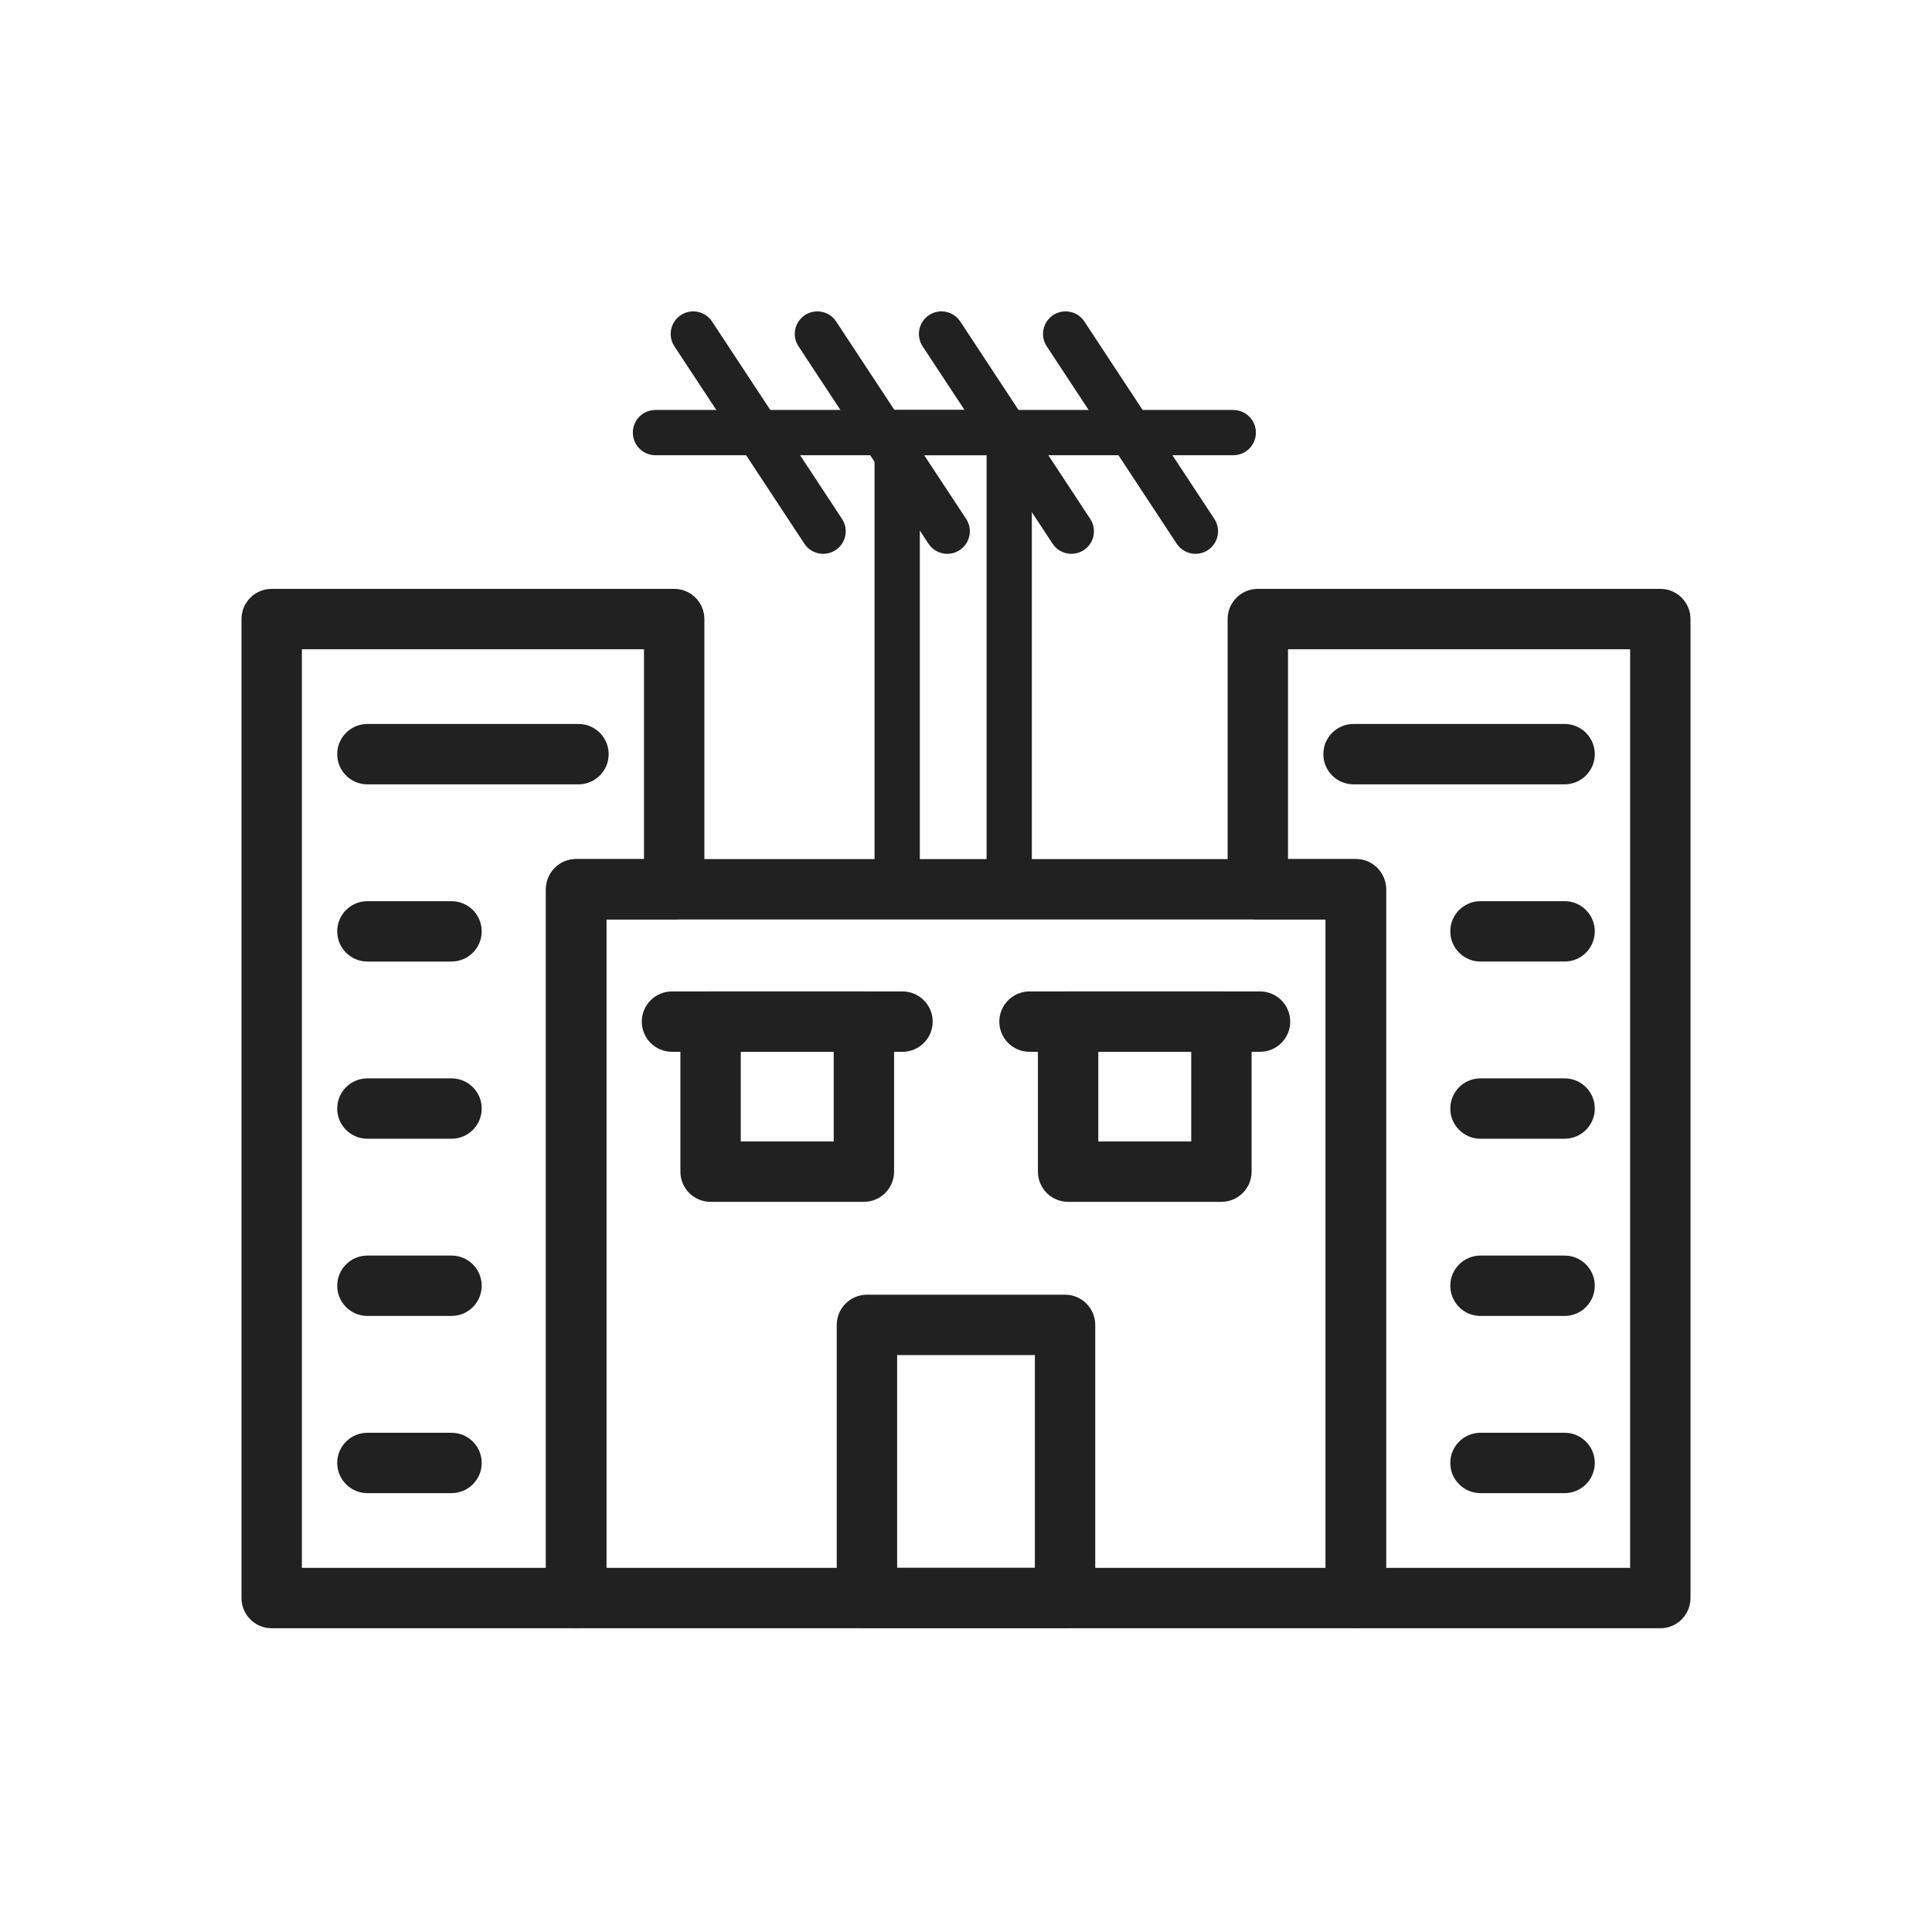 <?xml version="1.0" encoding="UTF-8"?>
<!DOCTYPE svg PUBLIC "-//W3C//DTD SVG 1.1//EN" "http://www.w3.org/Graphics/SVG/1.1/DTD/svg11.dtd">
<!-- Creator: CorelDRAW -->
<svg xmlns="http://www.w3.org/2000/svg" xml:space="preserve" width="2048px" height="2048px" style="shape-rendering:geometricPrecision; text-rendering:geometricPrecision; image-rendering:optimizeQuality; fill-rule:evenodd; clip-rule:evenodd"
viewBox="0 0 2048 2048"
 xmlns:xlink="http://www.w3.org/1999/xlink">
 <defs>
  <style type="text/css">
   <![CDATA[
    .fil1 {fill:none}
    .fil0 {fill:#212121;fill-rule:nonzero}
   ]]>
  </style>
 </defs>
 <g id="Layer_x0020_1">
  <path class="fil0" d="M951.054 434.577l118.75 0c13.254,0 24,10.746 24,24l0 484.087c0,13.254 -10.746,24 -24,24l-118.75 0c-13.254,0 -24,-10.746 -24,-24l0 -484.087c0,-13.254 10.746,-24 24,-24zm94.751 48l-70.75 0 0 436.087 70.75 0 0 -436.087z"/>
  <path class="fil0" d="M320.001 1662.02l258.743 0 0 -719.352c0,-17.673 14.328,-32.001 32.001,-32.001l71.922 0 0 -222.45 -362.666 0 0 973.803zm290.744 64.002l-322.745 0c-17.673,0 -32.001,-14.328 -32.001,-32.001l0 -1037.8c0,-17.673 14.328,-32.001 32.001,-32.001l426.668 0c17.673,0 32.001,14.328 32.001,32.001l0 286.452c0,17.673 -14.328,32.001 -32.001,32.001l-71.922 0 0 719.352c0,17.673 -14.328,32.001 -32.001,32.001z"/>
  <path class="fil0" d="M1437.26 1726.02l-826.51 0c-17.673,0 -32.001,-14.328 -32.001,-32.001l0 -751.353c0,-17.673 14.328,-32.001 32.001,-32.001l826.51 0c17.673,0 32.001,14.328 32.001,32.001l0 751.353c0,17.673 -14.328,32.001 -32.001,32.001zm-794.509 -64.002l762.508 0 0 -687.351 -762.508 0 0 687.351z"/>
  <path class="fil0" d="M1469.26 1662.02l258.743 0 0 -973.803 -362.666 0 0 222.45 71.922 0c17.673,0 32.001,14.328 32.001,32.001l0 719.352zm290.744 64.002l-322.745 0c-17.673,0 -32.001,-14.328 -32.001,-32.001l0 -719.352 -71.922 0c-17.673,0 -32.001,-14.328 -32.001,-32.001l0 -286.452c0,-17.673 14.328,-32.001 32.001,-32.001l426.668 0c17.673,0 32.001,14.328 32.001,32.001l0 1037.8c0,17.673 -14.328,32.001 -32.001,32.001z"/>
  <path class="fil0" d="M712.323 1050.96c-17.673,0 -32.001,14.328 -32.001,32.001 0,17.673 14.328,32.001 32.001,32.001l244.358 0c17.673,0 32.001,-14.328 32.001,-32.001 0,-17.673 -14.328,-32.001 -32.001,-32.001l-244.358 0z"/>
  <path class="fil0" d="M753.245 1050.96l162.514 0c17.673,0 32.001,14.328 32.001,32.001l0 159.04c0,17.673 -14.328,32.001 -32.001,32.001l-162.514 0c-17.673,0 -32.001,-14.328 -32.001,-32.001l0 -159.04c0,-17.673 14.328,-32.001 32.001,-32.001zm130.513 64.002l-98.512 0 0 95.039 98.512 0 0 -95.039z"/>
  <path class="fil0" d="M1335.68 1114.96c17.673,0 32.001,-14.328 32.001,-32.001 0,-17.673 -14.328,-32.001 -32.001,-32.001l-244.358 0c-17.673,0 -32.001,14.328 -32.001,32.001 0,17.673 14.328,32.001 32.001,32.001l244.358 0z"/>
  <path class="fil0" d="M1262.75 1114.96l-98.512 0 0 95.039 98.512 0 0 -95.039zm-130.513 -64.002l162.514 0c17.673,0 32.001,14.328 32.001,32.001l0 159.04c0,17.673 -14.328,32.001 -32.001,32.001l-162.514 0c-17.673,0 -32.001,-14.328 -32.001,-32.001l0 -159.04c0,-17.673 14.328,-32.001 32.001,-32.001z"/>
  <path class="fil0" d="M951 1662.02l146 0 0 -225.573 -146 0 0 225.573zm178.001 64.002l-210.001 0c-17.673,0 -32.001,-14.328 -32.001,-32.001l0 -289.575c0,-17.673 14.328,-32.001 32.001,-32.001l210.001 0c17.673,0 32.001,14.328 32.001,32.001l0 289.575c0,17.673 -14.328,32.001 -32.001,32.001z"/>
  <path class="fil0" d="M1434.79 767.438c-17.673,0 -32.001,14.328 -32.001,32.001 0,17.673 14.328,32.001 32.001,32.001l223.751 0c17.673,0 32.001,-14.328 32.001,-32.001 0,-17.673 -14.328,-32.001 -32.001,-32.001l-223.751 0z"/>
  <path class="fil0" d="M1569.37 955.275c-17.673,0 -32.001,14.328 -32.001,32.001 0,17.673 14.328,32.001 32.001,32.001l89.17 0c17.673,0 32.001,-14.328 32.001,-32.001 0,-17.673 -14.328,-32.001 -32.001,-32.001l-89.17 0z"/>
  <path class="fil0" d="M1569.37 1143.11c-17.673,0 -32.001,14.328 -32.001,32.001 0,17.673 14.328,32.001 32.001,32.001l89.17 0c17.673,0 32.001,-14.328 32.001,-32.001 0,-17.673 -14.328,-32.001 -32.001,-32.001l-89.17 0z"/>
  <path class="fil0" d="M1569.37 1330.95c-17.673,0 -32.001,14.328 -32.001,32.001 0,17.673 14.328,32.001 32.001,32.001l89.17 0c17.673,0 32.001,-14.328 32.001,-32.001 0,-17.673 -14.328,-32.001 -32.001,-32.001l-89.17 0z"/>
  <path class="fil0" d="M1569.37 1518.79c-17.673,0 -32.001,14.328 -32.001,32.001 0,17.673 14.328,32.001 32.001,32.001l89.17 0c17.673,0 32.001,-14.328 32.001,-32.001 0,-17.673 -14.328,-32.001 -32.001,-32.001l-89.17 0z"/>
  <path class="fil0" d="M613.21 831.44c17.673,0 32.001,-14.328 32.001,-32.001 0,-17.673 -14.328,-32.001 -32.001,-32.001l-223.751 0c-17.673,0 -32.001,14.328 -32.001,32.001 0,17.673 14.328,32.001 32.001,32.001l223.751 0z"/>
  <path class="fil0" d="M478.629 1019.28c17.673,0 32.001,-14.328 32.001,-32.001 0,-17.673 -14.328,-32.001 -32.001,-32.001l-89.17 0c-17.673,0 -32.001,14.328 -32.001,32.001 0,17.673 14.328,32.001 32.001,32.001l89.17 0z"/>
  <path class="fil0" d="M478.629 1207.11c17.673,0 32.001,-14.328 32.001,-32.001 0,-17.673 -14.328,-32.001 -32.001,-32.001l-89.17 0c-17.673,0 -32.001,14.328 -32.001,32.001 0,17.673 14.328,32.001 32.001,32.001l89.17 0z"/>
  <path class="fil0" d="M478.629 1394.95c17.673,0 32.001,-14.328 32.001,-32.001 0,-17.673 -14.328,-32.001 -32.001,-32.001l-89.17 0c-17.673,0 -32.001,14.328 -32.001,32.001 0,17.673 14.328,32.001 32.001,32.001l89.17 0z"/>
  <path class="fil0" d="M478.629 1582.79c17.673,0 32.001,-14.328 32.001,-32.001 0,-17.673 -14.328,-32.001 -32.001,-32.001l-89.17 0c-17.673,0 -32.001,14.328 -32.001,32.001 0,17.673 14.328,32.001 32.001,32.001l89.17 0z"/>
  <path class="fil0" d="M694.836 434.577c-13.254,0 -24,10.746 -24,24 0,13.254 10.746,24 24,24l612.472 0c13.254,0 24,-10.746 24,-24 0,-13.254 -10.746,-24 -24,-24l-612.472 0z"/>
  <path class="fil0" d="M754.828 340.857c-7.248,-11.028 -22.067,-14.092 -33.094,-6.843 -11.028,7.248 -14.092,22.067 -6.843,33.094l137.747 209.19c7.248,11.028 22.067,14.092 33.094,6.843 11.028,-7.248 14.092,-22.067 6.843,-33.094l-137.747 -209.19z"/>
  <path class="fil0" d="M886.387 340.857c-7.248,-11.028 -22.067,-14.092 -33.094,-6.843 -11.028,7.248 -14.092,22.067 -6.843,33.094l137.749 209.19c7.248,11.028 22.067,14.092 33.094,6.843 11.028,-7.248 14.092,-22.067 6.843,-33.094l-137.749 -209.19z"/>
  <path class="fil0" d="M1017.95 340.857c-7.248,-11.028 -22.067,-14.092 -33.094,-6.843 -11.028,7.248 -14.092,22.067 -6.843,33.094l137.749 209.19c7.248,11.028 22.067,14.092 33.094,6.843 11.028,-7.248 14.092,-22.067 6.843,-33.094l-137.749 -209.19z"/>
  <path class="fil0" d="M1149.51 340.857c-7.248,-11.028 -22.067,-14.092 -33.094,-6.843 -11.028,7.248 -14.092,22.067 -6.843,33.094l137.747 209.19c7.248,11.028 22.067,14.092 33.094,6.843 11.028,-7.248 14.092,-22.067 6.843,-33.094l-137.747 -209.19z"/>
 </g>
 <rect class="fil1" width="2048" height="2048"/>
</svg>
